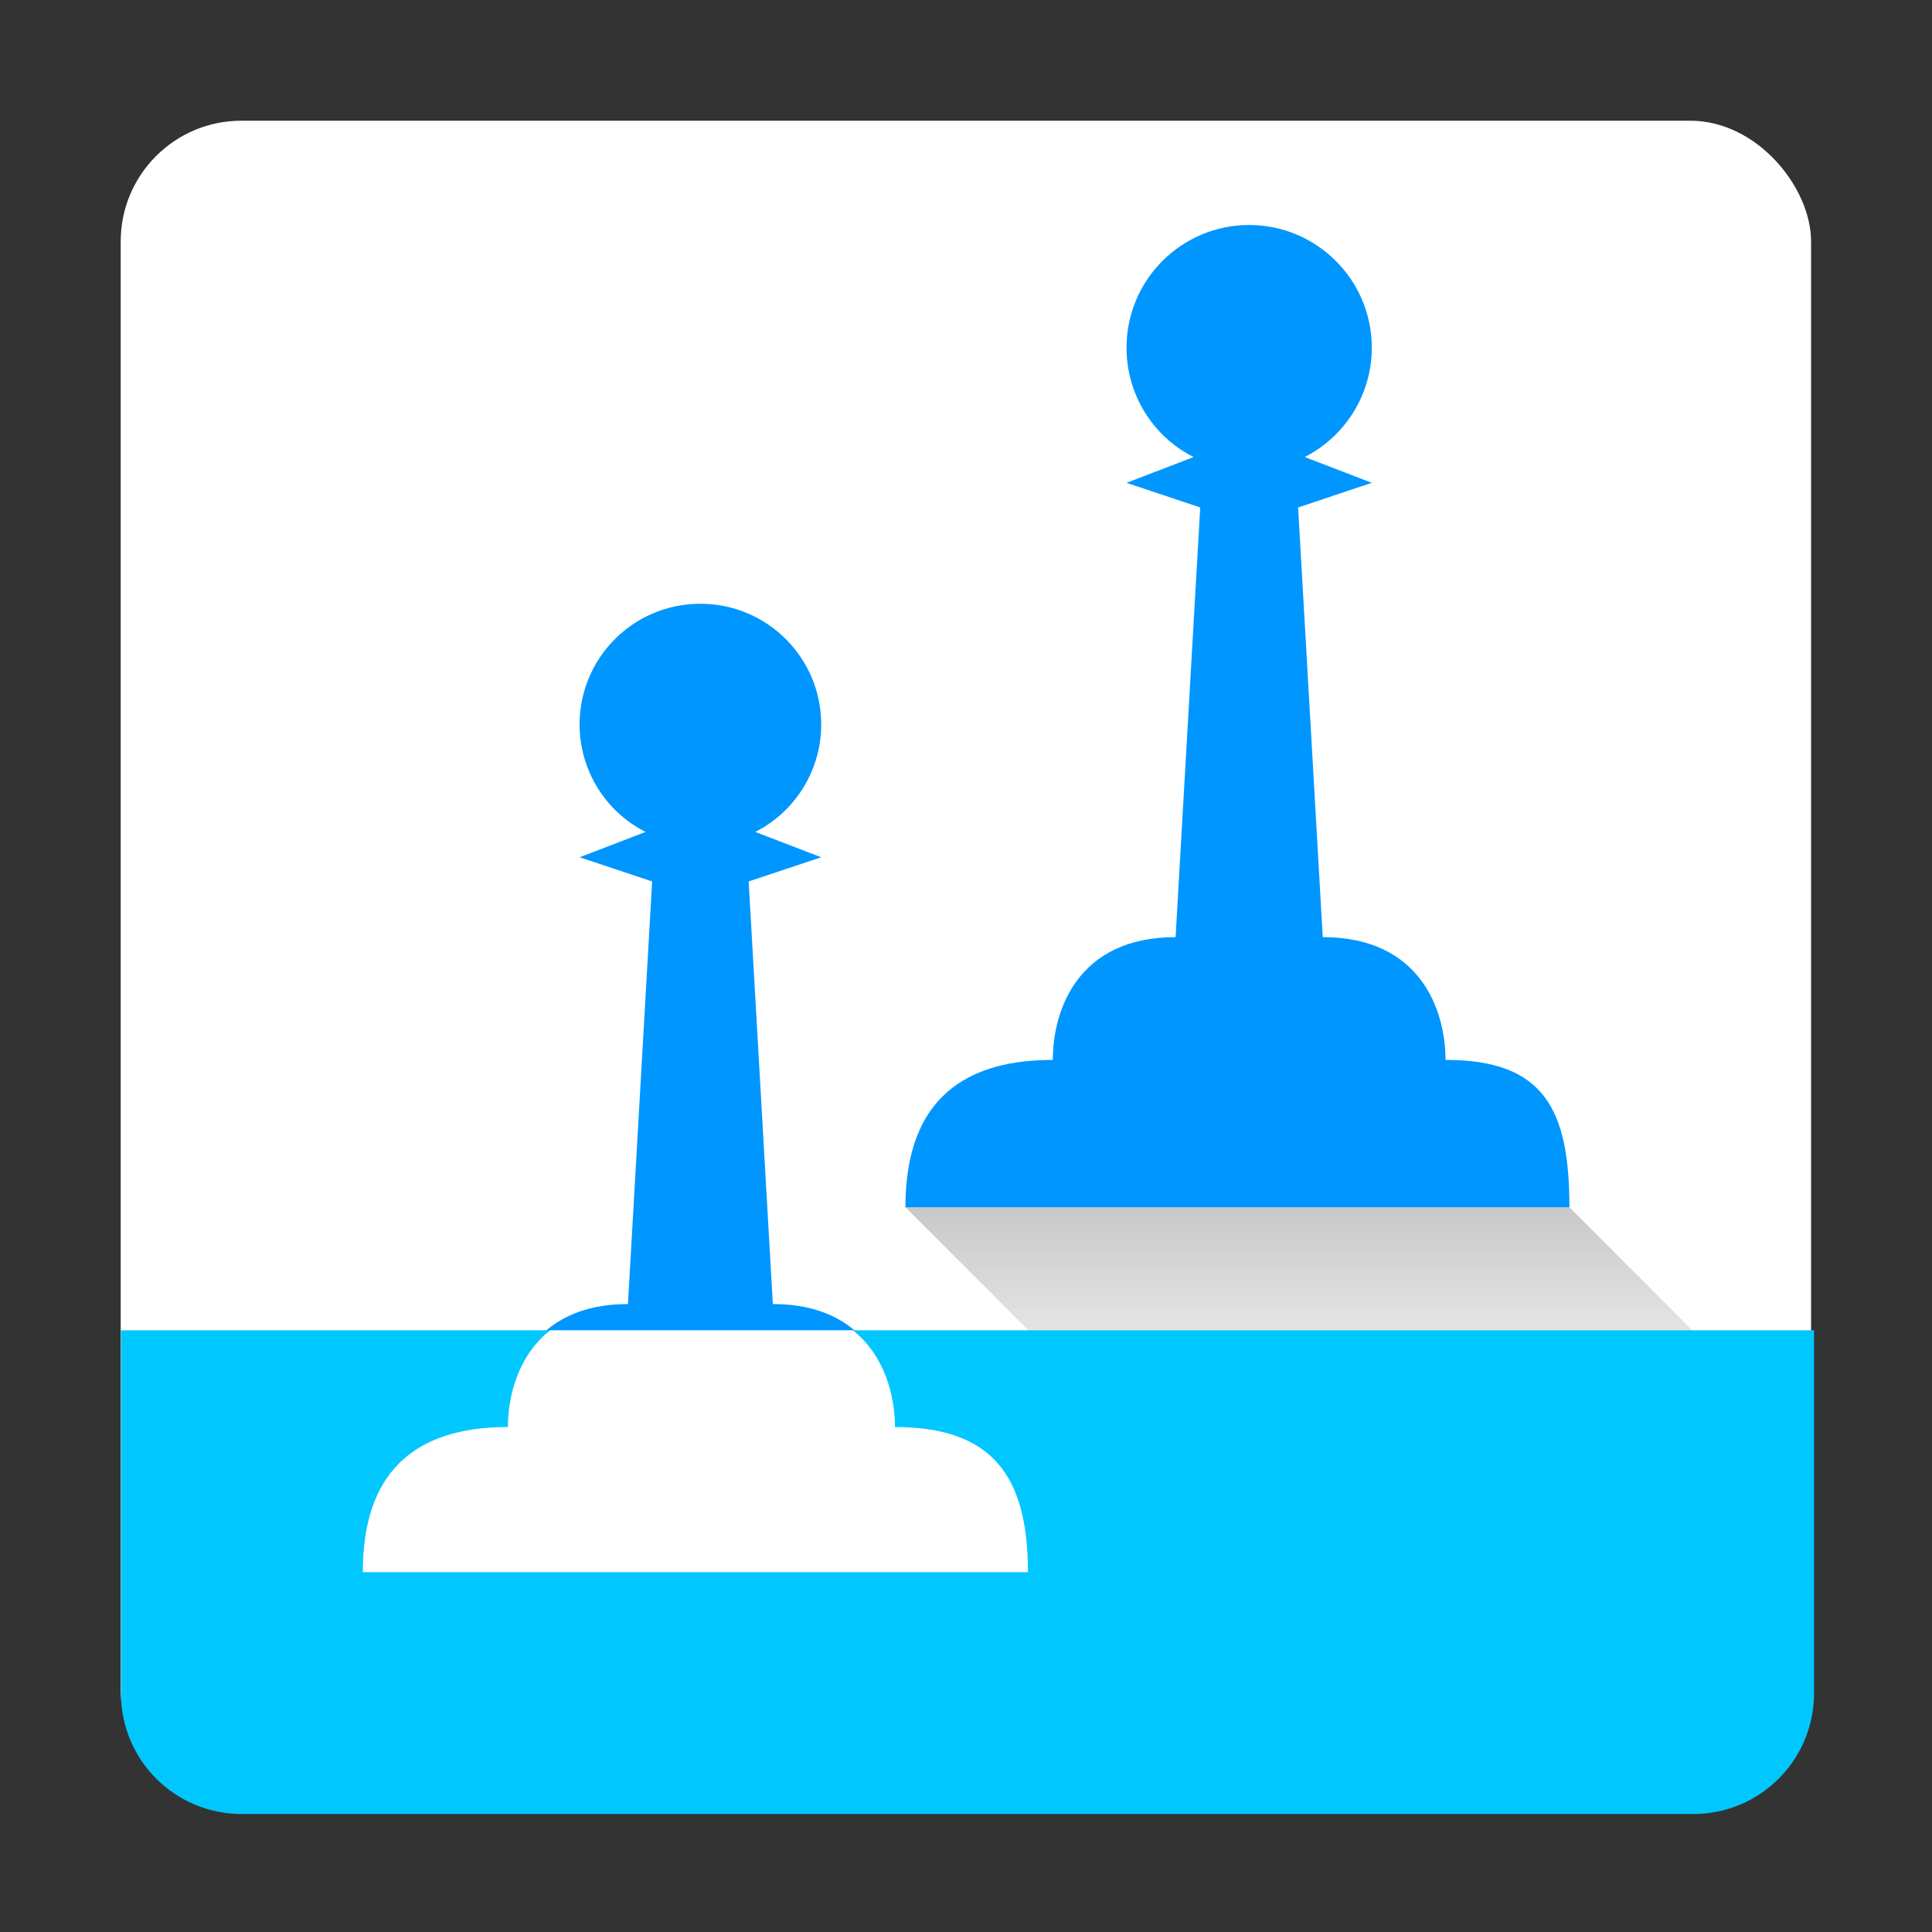 <?xml version="1.0" encoding="UTF-8" standalone="no"?>
<svg
   xmlns:dc="http://purl.org/dc/elements/1.1/"
   xmlns:cc="http://creativecommons.org/ns#"
   xmlns:rdf="http://www.w3.org/1999/02/22-rdf-syntax-ns#"
   xmlns:svg="http://www.w3.org/2000/svg"
   xmlns="http://www.w3.org/2000/svg"
   xmlns:xlink="http://www.w3.org/1999/xlink"
   xmlns:sodipodi="http://sodipodi.sourceforge.net/DTD/sodipodi-0.dtd"
   xmlns:inkscape="http://www.inkscape.org/namespaces/inkscape"
   width="32"
   height="32"
   viewBox="0 0 8.467 8.467"
   version="1.1"
   id="svg1761"
   inkscape:version="1.0.2 (e86c870879, 2021-01-15, custom)"
   sodipodi:docname="games.entertaining.chess_blueprint.svg">
  <rect x="0" y="0" width="8.467" height="8.467" fill="#333333" stroke="none"/>
  <defs
     id="defs1755">
    <linearGradient
       inkscape:collect="always"
       xlink:href="#linearGradient906"
       id="linearGradient898-0"
       x1="5.292"
       y1="3.969"
       x2="5.292"
       y2="5.027"
       gradientUnits="userSpaceOnUse"
       gradientTransform="translate(14.77,132.753)" />
    <linearGradient
       inkscape:collect="always"
       id="linearGradient906">
      <stop
         style="stop-color:#c8c8c8;stop-opacity:1;"
         offset="0"
         id="stop902" />
      <stop
         style="stop-color:#c8c8c8;stop-opacity:0;"
         offset="1"
         id="stop904" />
    </linearGradient>
    <linearGradient
       inkscape:collect="always"
       xlink:href="#linearGradient906"
       id="linearGradient898-0-7"
       x1="5.292"
       y1="3.969"
       x2="5.292"
       y2="5.027"
       gradientUnits="userSpaceOnUse"
       gradientTransform="translate(12.389,134.34)" />
  </defs>
  <sodipodi:namedview
     id="base"
     pagecolor="#ffffff"
     bordercolor="#666666"
     borderopacity="1.0"
     inkscape:pageopacity="0.0"
     inkscape:pageshadow="2"
     inkscape:zoom="31.678384"
     inkscape:cx="9.472352"
     inkscape:cy="16.443034"
     inkscape:document-units="mm"
     inkscape:current-layer="layer1"
     inkscape:document-rotation="0"
     showgrid="true"
     units="px"
     fit-margin-top="2"
     fit-margin-bottom="2"
     fit-margin-right="2"
     fit-margin-left="2"
     inkscape:window-width="3840"
     inkscape:window-height="2091"
     inkscape:window-x="0"
     inkscape:window-y="0"
     inkscape:window-maximized="1">
    <inkscape:grid
       type="xygrid"
       id="grid850"
       empspacing="4" />
  </sodipodi:namedview>
  <g
     inkscape:label="Layer 1"
     inkscape:groupmode="layer"
     id="layer1"
     transform="translate(-14.241,-131.43)">
    <rect
       style="opacity:1;fill:#ffffff;fill-opacity:1;stroke:none;stroke-width:0.265;stroke-linecap:round;stroke-linejoin:round"
       id="rect871-1"
       width="7.408"
       height="7.408"
       x="14.77"
       y="131.959"
       ry="0.529" />
    <path
       style="fill:url(#linearGradient898-0);fill-opacity:1;stroke:none;stroke-width:0.265px;stroke-linecap:butt;stroke-linejoin:miter;stroke-opacity:1"
       d="m 18.209,136.721 1.058,1.058 h 2.91 l -1.058,-1.058 z"
       id="path890-5"
       sodipodi:nodetypes="ccccc" />
    <path
       id="path38"
       style="fill:#0096ff;fill-opacity:1;stroke:none;stroke-width:2.91;stroke-linecap:square;stroke-linejoin:miter;stroke-miterlimit:6.5;stroke-dasharray:none;stroke-opacity:1"
       d="m 19.715,132.416 c -0.297,5.7e-4 -0.537,0.241 -0.537,0.538 2e-6,0.202 0.113,0.388 0.294,0.479 l -0.294,0.113 0.323,0.108 -0.108,1.883 c -0.431,0 -0.538,0.323 -0.538,0.538 -0.431,0 -0.646,0.215 -0.646,0.646 h 2.91 c 0,-0.431 -0.112,-0.646 -0.543,-0.646 0,-0.215 -0.108,-0.538 -0.538,-0.538 l -0.108,-1.883 0.323,-0.108 -0.294,-0.113 c 0.18,-0.092 0.294,-0.277 0.294,-0.479 0,-0.297 -0.241,-0.538 -0.538,-0.538 z"
       sodipodi:nodetypes="cccccccccccccccsc" />
    <path
       id="path38-6"
       style="fill:#0096ff;fill-opacity:1;stroke:none;stroke-width:2.91;stroke-linecap:square;stroke-linejoin:miter;stroke-miterlimit:6.5;stroke-dasharray:none;stroke-opacity:1"
       d="m 17.309,134.076 c -0.292,5.6e-4 -0.528,0.237 -0.528,0.529 2e-6,0.199 0.112,0.381 0.289,0.471 l -0.289,0.111 0.318,0.106 -0.106,1.852 c -0.423,0 -0.529,0.318 -0.529,0.529 -0.423,0 -0.635,0.212 -0.635,0.635 h 2.91 c 0,-0.423 -0.159,-0.635 -0.582,-0.635 0,-0.212 -0.106,-0.529 -0.529,-0.529 l -0.106,-1.852 0.318,-0.106 -0.289,-0.111 c 0.177,-0.09 0.289,-0.272 0.289,-0.471 0,-0.292 -0.237,-0.529 -0.529,-0.529 z"
       sodipodi:nodetypes="cccccccccccccccsc" />
    <path
       style="fill:url(#linearGradient898-0-7);fill-opacity:1;stroke:none;stroke-width:0.265px;stroke-linecap:butt;stroke-linejoin:miter;stroke-opacity:1"
       d="m 15.828,138.309 1.058,1.058 h 2.91 l -1.058,-1.058 z"
       id="path890-5-5"
       sodipodi:nodetypes="ccccc" />
    <path
       id="rect848"
       style="opacity:1;fill:#00c8ff;fill-opacity:1;stroke:none;stroke-width:1.002;stroke-linecap:round;stroke-linejoin:round"
       d="M 2 22 L 2 28 C 2 29.108 2.892 30 4 30 L 28 30 C 29.108 30 30 29.108 30 28 L 30 22 L 2 22 z "
       transform="matrix(0.265,0,0,0.265,14.241,131.43)" />
    <path
       id="path855"
       style="fill:#ffffff;fill-opacity:1;stroke:none;stroke-width:11;stroke-linecap:square;stroke-linejoin:miter;stroke-miterlimit:6.5;stroke-dasharray:none;stroke-opacity:1"
       d="M 9.098 22 C 8.566 22.421 8.4 23.09 8.4 23.6 C 6.8 23.6 6 24.4 6 26 L 17 26 C 17 24.4 16.401 23.6 14.801 23.6 C 14.801 23.09 14.635 22.421 14.104 22 L 9.098 22 z "
       transform="matrix(0.265,0,0,0.265,14.241,131.43)" />
  </g>
</svg>
